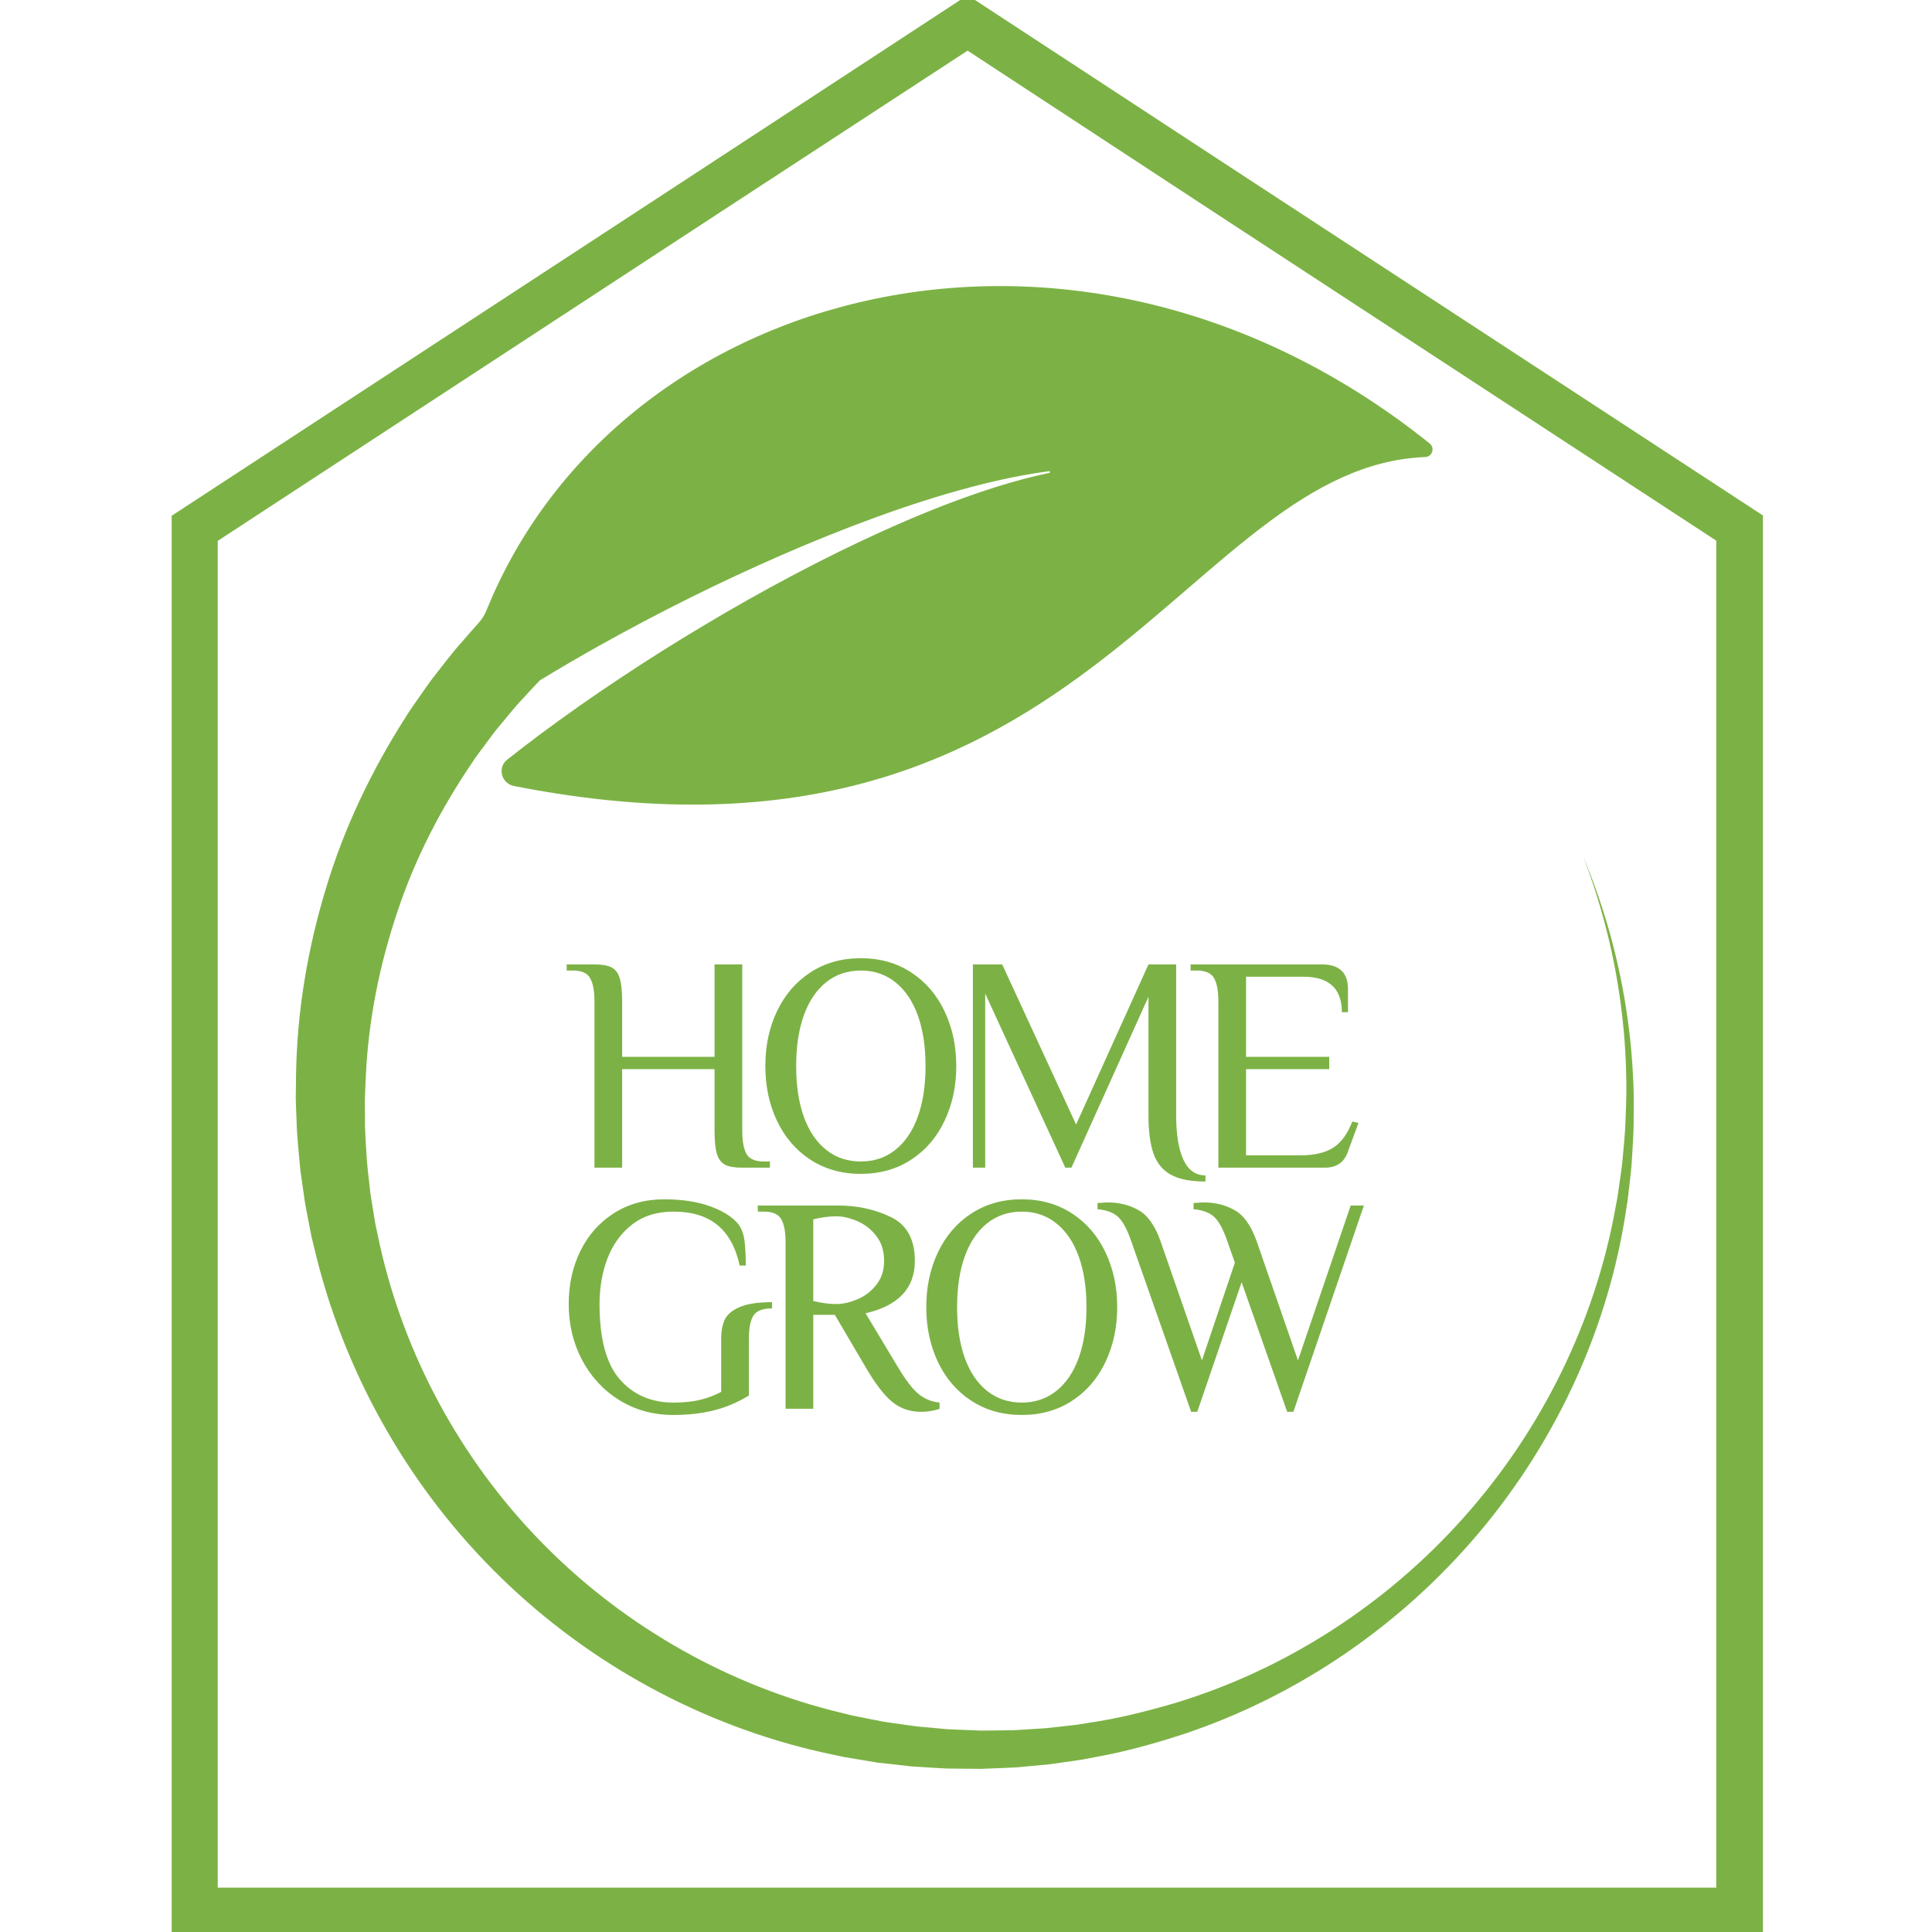 <svg xmlns="http://www.w3.org/2000/svg" xmlns:xlink="http://www.w3.org/1999/xlink" width="500" zoomAndPan="magnify" viewBox="0 0 375 375" height="500" preserveAspectRatio="xMidYMid meet" version="1.0"><defs><g/><clipPath id="902cfbab9a"><path d="M 33.324 0 L 342.184 0 L 342.184 374.996 L 33.324 374.996 Z M 33.324 0 " clip-rule="nonzero"/></clipPath><clipPath id="b586bd6230"><path d="M 57.418 55 L 317.141 55 L 317.141 343.469 L 57.418 343.469 Z M 57.418 55 " clip-rule="nonzero"/></clipPath></defs><g clip-path="url(#902cfbab9a)"><path fill="#7cb245" d="M 187.812 -0.938 L 240.168 33.348 L 342.184 100.051 L 342.184 375.406 L 33.324 375.406 L 33.324 100.109 L 135.336 33.406 Z M 333.188 104.984 L 235.25 40.926 L 187.812 9.828 L 140.195 40.926 L 42.262 104.984 L 42.262 366.387 L 333.125 366.387 L 333.125 104.984 Z M 333.188 104.984 " fill-opacity="1" fill-rule="nonzero"/></g><g clip-path="url(#b586bd6230)"><path fill="#7cb245" d="M 317.09 216.973 C 317.125 219.871 316.879 222.766 316.715 225.664 C 316.629 227.113 316.414 228.551 316.27 229.996 C 316.102 231.441 315.973 232.891 315.707 234.316 C 312.371 257.348 302.285 279.391 287.215 297.324 C 272.164 315.27 252.078 329.156 229.637 336.621 C 224.02 338.438 218.312 340.047 212.48 341.07 L 210.301 341.492 C 209.574 341.633 208.84 341.711 208.105 341.824 L 203.707 342.449 L 199.285 342.859 L 197.07 343.059 L 194.852 343.156 L 190.406 343.332 L 185.957 343.293 L 183.734 343.27 C 182.992 343.242 182.254 343.188 181.512 343.145 L 177.066 342.871 L 172.637 342.379 L 170.418 342.129 L 168.219 341.77 L 163.816 341.035 L 159.453 340.098 C 136.211 334.84 114.43 322.98 97.238 306.215 C 80.027 289.477 67.473 267.848 61.52 244.371 L 60.445 239.957 L 59.582 235.5 C 59.449 234.754 59.281 234.012 59.172 233.266 L 58.852 231.016 C 58.648 229.516 58.402 228.016 58.238 226.512 C 57.988 223.496 57.613 220.477 57.562 217.445 C 57.512 215.934 57.414 214.414 57.41 212.898 L 57.469 208.348 C 57.676 196.207 59.719 184.082 63.273 172.414 C 66.773 160.715 72.109 149.586 78.688 139.273 C 79.473 137.957 80.391 136.73 81.258 135.465 C 82.145 134.219 82.984 132.934 83.918 131.727 C 85.82 129.328 87.625 126.84 89.688 124.566 C 90.695 123.414 91.684 122.242 92.715 121.109 C 93.465 120.332 94.047 119.41 94.453 118.406 C 120.086 55.238 209.07 31.223 277.5 86.078 C 278.562 86.934 278.004 88.652 276.645 88.707 C 253.766 89.629 237.492 109.781 214.191 127.824 C 189.504 146.945 156.938 163.691 100.27 152.66 C 100.047 152.621 99.824 152.57 99.605 152.52 C 97.258 151.941 96.555 148.949 98.449 147.445 C 100.445 145.867 102.473 144.312 104.516 142.777 C 109.656 138.934 114.941 135.234 120.32 131.664 C 123.008 129.875 125.719 128.121 128.453 126.395 C 131.191 124.676 133.945 122.988 136.723 121.332 C 142.281 118.008 147.918 114.828 153.641 111.793 C 159.359 108.758 165.172 105.879 171.07 103.203 C 176.973 100.523 182.973 98.051 189.102 95.922 C 192.168 94.855 195.266 93.883 198.406 93.047 C 200.152 92.578 201.91 92.156 203.684 91.781 C 203.891 91.738 203.836 91.43 203.629 91.457 C 201.824 91.691 200.031 91.984 198.238 92.316 C 195.023 92.918 191.832 93.652 188.668 94.488 C 182.336 96.152 176.098 98.184 169.941 100.426 C 163.785 102.668 157.699 105.121 151.691 107.746 C 145.68 110.367 139.734 113.145 133.855 116.066 C 130.918 117.531 127.992 119.027 125.086 120.559 C 122.18 122.094 119.293 123.664 116.422 125.266 C 112.523 127.449 108.66 129.699 104.832 132.027 L 104.543 132.309 C 103.605 133.273 102.711 134.285 101.789 135.273 C 99.906 137.211 98.266 139.359 96.516 141.418 C 95.66 142.461 94.891 143.578 94.07 144.652 C 93.277 145.742 92.422 146.797 91.703 147.941 C 85.625 156.875 80.578 166.586 77.16 176.895 C 73.688 187.176 71.516 197.945 71.008 208.859 L 70.832 212.953 C 70.789 214.316 70.844 215.684 70.844 217.051 C 70.801 219.789 71.07 222.512 71.207 225.242 C 71.312 226.605 71.496 227.961 71.637 229.32 L 71.863 231.363 C 71.938 232.039 72.074 232.715 72.176 233.391 L 72.832 237.441 L 73.684 241.457 C 78.426 262.848 89.234 282.953 104.621 298.852 C 119.984 314.766 139.832 326.418 161.418 331.992 L 165.473 332.996 L 169.578 333.805 L 171.633 334.207 L 173.703 334.5 L 177.848 335.086 L 182.023 335.469 C 182.719 335.531 183.414 335.609 184.109 335.656 L 186.203 335.738 L 190.398 335.906 L 194.598 335.863 L 196.699 335.836 L 198.793 335.711 L 202.984 335.445 L 207.164 334.98 C 207.855 334.898 208.559 334.84 209.25 334.734 L 211.328 334.395 C 216.883 333.598 222.34 332.223 227.734 330.66 C 249.281 324.215 268.977 311.52 284.062 294.594 C 299.16 277.691 309.688 256.523 313.648 233.977 C 313.953 232.582 314.121 231.16 314.328 229.742 C 314.516 228.324 314.77 226.914 314.898 225.492 C 315.145 222.641 315.477 219.793 315.527 216.926 C 315.664 214.062 315.734 211.199 315.637 208.328 C 315.57 205.461 315.406 202.594 315.133 199.738 C 314.07 188.305 311.434 176.992 307.281 166.238 C 311.754 176.863 314.754 188.133 316.168 199.625 C 316.531 202.5 316.781 205.383 316.938 208.277 C 317.125 211.172 317.145 214.07 317.09 216.973 " fill-opacity="1" fill-rule="nonzero"/></g><g fill="#7cb245" fill-opacity="1"><g transform="translate(109.04, 226.645)"><g><path d="M 6.344 -32.281 C 6.344 -34.312 6.062 -35.816 5.5 -36.797 C 4.938 -37.773 3.82 -38.266 2.156 -38.266 L 0.953 -38.266 L 0.953 -39.453 L 6.344 -39.453 C 7.812 -39.453 8.914 -39.258 9.656 -38.875 C 10.395 -38.5 10.922 -37.812 11.234 -36.812 C 11.555 -35.82 11.719 -34.312 11.719 -32.281 L 11.719 -21.516 L 29.656 -21.516 L 29.656 -39.453 L 35.031 -39.453 L 35.031 -7.172 C 35.031 -5.141 35.305 -3.633 35.859 -2.656 C 36.422 -1.688 37.539 -1.203 39.219 -1.203 L 40.406 -1.203 L 40.406 0 L 35.031 0 C 33.551 0 32.441 -0.188 31.703 -0.562 C 30.973 -0.945 30.445 -1.633 30.125 -2.625 C 29.812 -3.625 29.656 -5.141 29.656 -7.172 L 29.656 -19.125 L 11.719 -19.125 L 11.719 0 L 6.344 0 Z M 6.344 -32.281 "/></g></g></g><g fill="#7cb245" fill-opacity="1"><g transform="translate(145.801, 226.645)"><g><path d="M 21.281 1.203 C 17.57 1.203 14.312 0.285 11.5 -1.547 C 8.695 -3.379 6.535 -5.891 5.016 -9.078 C 3.504 -12.273 2.75 -15.828 2.75 -19.734 C 2.75 -23.641 3.504 -27.188 5.016 -30.375 C 6.535 -33.562 8.695 -36.07 11.5 -37.906 C 14.312 -39.738 17.57 -40.656 21.281 -40.656 C 24.988 -40.656 28.242 -39.738 31.047 -37.906 C 33.859 -36.07 36.02 -33.562 37.531 -30.375 C 39.051 -27.188 39.812 -23.641 39.812 -19.734 C 39.812 -15.828 39.051 -12.273 37.531 -9.078 C 36.02 -5.891 33.859 -3.379 31.047 -1.547 C 28.242 0.285 24.988 1.203 21.281 1.203 Z M 21.281 -1.203 C 23.875 -1.203 26.113 -1.957 28 -3.469 C 29.895 -4.977 31.344 -7.117 32.344 -9.891 C 33.344 -12.66 33.844 -15.941 33.844 -19.734 C 33.844 -23.516 33.344 -26.789 32.344 -29.562 C 31.344 -32.332 29.895 -34.473 28 -35.984 C 26.113 -37.504 23.875 -38.266 21.281 -38.266 C 18.688 -38.266 16.441 -37.504 14.547 -35.984 C 12.66 -34.473 11.219 -32.332 10.219 -29.562 C 9.227 -26.789 8.734 -23.516 8.734 -19.734 C 8.734 -15.941 9.227 -12.66 10.219 -9.891 C 11.219 -7.117 12.66 -4.977 14.547 -3.469 C 16.441 -1.957 18.688 -1.203 21.281 -1.203 Z M 21.281 -1.203 "/></g></g></g><g fill="#7cb245" fill-opacity="1"><g transform="translate(183.698, 226.645)"><g><path d="M 50.281 2.688 C 47.406 2.688 45.172 2.25 43.578 1.375 C 41.984 0.5 40.859 -0.863 40.203 -2.719 C 39.547 -4.57 39.219 -7.051 39.219 -10.156 L 39.219 -33.172 L 24.266 0 L 23.078 0 L 7.531 -33.781 L 7.531 0 L 5.141 0 L 5.141 -39.453 L 10.828 -39.453 L 25.172 -8.375 L 39.219 -39.453 L 44.594 -39.453 L 44.594 -10.156 C 44.594 -6.457 45.062 -3.586 46 -1.547 C 46.938 0.484 48.363 1.5 50.281 1.5 Z M 50.281 2.688 "/></g></g></g><g fill="#7cb245" fill-opacity="1"><g transform="translate(230.142, 226.645)"><g><path d="M 6.344 -32.281 C 6.344 -34.312 6.062 -35.816 5.5 -36.797 C 4.938 -37.773 3.82 -38.266 2.156 -38.266 L 0.953 -38.266 L 0.953 -39.453 L 26.422 -39.453 C 29.805 -39.453 31.5 -37.859 31.5 -34.672 L 31.5 -30.188 L 30.312 -30.188 C 30.312 -34.77 27.82 -37.062 22.844 -37.062 L 11.719 -37.062 L 11.719 -21.516 L 27.859 -21.516 L 27.859 -19.125 L 11.719 -19.125 L 11.719 -2.391 L 22.172 -2.391 C 24.922 -2.391 27.07 -2.883 28.625 -3.875 C 30.188 -4.875 31.426 -6.57 32.344 -8.969 L 33.531 -8.672 L 31.438 -2.984 C 30.727 -0.992 29.238 0 26.969 0 L 6.344 0 Z M 6.344 -32.281 "/></g></g></g><g fill="#7cb245" fill-opacity="1"><g transform="translate(107.76, 273.441)"><g><path d="M 22.953 1.203 C 19.047 1.203 15.547 0.242 12.453 -1.672 C 9.367 -3.586 6.957 -6.188 5.219 -9.469 C 3.488 -12.758 2.625 -16.379 2.625 -20.328 C 2.625 -24.109 3.379 -27.539 4.891 -30.625 C 6.41 -33.719 8.578 -36.16 11.391 -37.953 C 14.203 -39.754 17.457 -40.656 21.156 -40.656 C 24.582 -40.656 27.539 -40.207 30.031 -39.312 C 32.531 -38.414 34.359 -37.27 35.516 -35.875 C 36.148 -35.07 36.555 -34.016 36.734 -32.703 C 36.91 -31.391 37 -29.754 37 -27.797 L 35.812 -27.797 C 35.051 -31.305 33.613 -33.926 31.5 -35.656 C 29.395 -37.395 26.547 -38.266 22.953 -38.266 C 19.723 -38.266 17.031 -37.414 14.875 -35.719 C 12.727 -34.02 11.145 -31.816 10.125 -29.109 C 9.113 -26.398 8.609 -23.473 8.609 -20.328 C 8.609 -13.586 9.922 -8.711 12.547 -5.703 C 15.18 -2.703 18.648 -1.203 22.953 -1.203 C 24.984 -1.203 26.719 -1.379 28.156 -1.734 C 29.594 -2.086 30.945 -2.602 32.219 -3.281 L 32.219 -13.688 C 32.219 -15.039 32.438 -16.219 32.875 -17.219 C 33.312 -18.219 34.258 -19.047 35.719 -19.703 C 37.176 -20.359 39.301 -20.688 42.094 -20.688 L 42.094 -19.484 C 40.289 -19.484 39.094 -19.023 38.5 -18.109 C 37.906 -17.191 37.609 -15.758 37.609 -13.812 L 37.609 -2.578 C 35.453 -1.254 33.195 -0.297 30.844 0.297 C 28.488 0.898 25.859 1.203 22.953 1.203 Z M 22.953 1.203 "/></g></g></g><g fill="#7cb245" fill-opacity="1"><g transform="translate(146.135, 273.441)"><g><path d="M 32.641 0.594 C 30.523 0.594 28.68 -0.031 27.109 -1.281 C 25.535 -2.539 23.789 -4.805 21.875 -8.078 L 15.906 -18.234 L 11.719 -18.234 L 11.719 0 L 6.344 0 L 6.344 -32.281 C 6.344 -34.312 6.062 -35.816 5.5 -36.797 C 4.938 -37.773 3.82 -38.266 2.156 -38.266 L 0.953 -38.266 L 0.953 -39.453 L 16.5 -39.453 C 20.281 -39.453 23.711 -38.703 26.797 -37.203 C 29.891 -35.711 31.438 -32.875 31.438 -28.688 C 31.438 -23.395 28.25 -20.008 21.875 -18.531 L 28.156 -8.078 C 29.633 -5.598 30.957 -3.867 32.125 -2.891 C 33.301 -1.922 34.672 -1.359 36.234 -1.203 L 36.234 0 C 35.867 0.156 35.359 0.289 34.703 0.406 C 34.047 0.531 33.359 0.594 32.641 0.594 Z M 16.203 -20.328 C 17.43 -20.328 18.773 -20.625 20.234 -21.219 C 21.691 -21.82 22.926 -22.758 23.938 -24.031 C 24.957 -25.301 25.469 -26.852 25.469 -28.688 C 25.469 -30.645 24.957 -32.27 23.938 -33.562 C 22.926 -34.863 21.691 -35.82 20.234 -36.438 C 18.773 -37.051 17.43 -37.359 16.203 -37.359 C 14.805 -37.359 13.312 -37.16 11.719 -36.766 L 11.719 -20.922 C 13.312 -20.523 14.805 -20.328 16.203 -20.328 Z M 16.203 -20.328 "/></g></g></g><g fill="#7cb245" fill-opacity="1"><g transform="translate(177.038, 273.441)"><g><path d="M 21.281 1.203 C 17.57 1.203 14.312 0.285 11.5 -1.547 C 8.695 -3.379 6.535 -5.891 5.016 -9.078 C 3.504 -12.273 2.75 -15.828 2.75 -19.734 C 2.75 -23.641 3.504 -27.188 5.016 -30.375 C 6.535 -33.562 8.695 -36.07 11.5 -37.906 C 14.312 -39.738 17.57 -40.656 21.281 -40.656 C 24.988 -40.656 28.242 -39.738 31.047 -37.906 C 33.859 -36.07 36.02 -33.562 37.531 -30.375 C 39.051 -27.188 39.812 -23.641 39.812 -19.734 C 39.812 -15.828 39.051 -12.273 37.531 -9.078 C 36.02 -5.891 33.859 -3.379 31.047 -1.547 C 28.242 0.285 24.988 1.203 21.281 1.203 Z M 21.281 -1.203 C 23.875 -1.203 26.113 -1.957 28 -3.469 C 29.895 -4.977 31.344 -7.117 32.344 -9.891 C 33.344 -12.66 33.844 -15.941 33.844 -19.734 C 33.844 -23.516 33.344 -26.789 32.344 -29.562 C 31.344 -32.332 29.895 -34.473 28 -35.984 C 26.113 -37.504 23.875 -38.266 21.281 -38.266 C 18.688 -38.266 16.441 -37.504 14.547 -35.984 C 12.66 -34.473 11.219 -32.332 10.219 -29.562 C 9.227 -26.789 8.734 -23.516 8.734 -19.734 C 8.734 -15.941 9.227 -12.66 10.219 -9.891 C 11.219 -7.117 12.66 -4.977 14.547 -3.469 C 16.441 -1.957 18.688 -1.203 21.281 -1.203 Z M 21.281 -1.203 "/></g></g></g><g fill="#7cb245" fill-opacity="1"><g transform="translate(214.935, 273.441)"><g><path d="M 4.656 -32.469 C 3.863 -34.77 3.02 -36.348 2.125 -37.203 C 1.227 -38.066 -0.113 -38.578 -1.906 -38.734 L -1.906 -39.938 C -1.707 -39.938 -1.422 -39.953 -1.047 -39.984 C -0.672 -40.023 -0.281 -40.047 0.125 -40.047 C 2.312 -40.047 4.289 -39.547 6.062 -38.547 C 7.844 -37.555 9.27 -35.531 10.344 -32.469 L 18.359 -9.391 L 24.75 -28.344 L 23.312 -32.469 C 22.52 -34.77 21.672 -36.348 20.766 -37.203 C 19.867 -38.066 18.523 -38.578 16.734 -38.734 L 16.734 -39.938 C 16.93 -39.938 17.219 -39.953 17.594 -39.984 C 17.977 -40.023 18.367 -40.047 18.766 -40.047 C 20.961 -40.047 22.945 -39.547 24.719 -38.547 C 26.488 -37.555 27.914 -35.531 29 -32.469 L 37 -9.391 L 47.234 -39.453 L 49.797 -39.453 L 36.109 0.594 L 34.906 0.594 L 26.062 -24.562 L 17.453 0.594 L 16.266 0.594 Z M 4.656 -32.469 "/></g></g></g></svg>